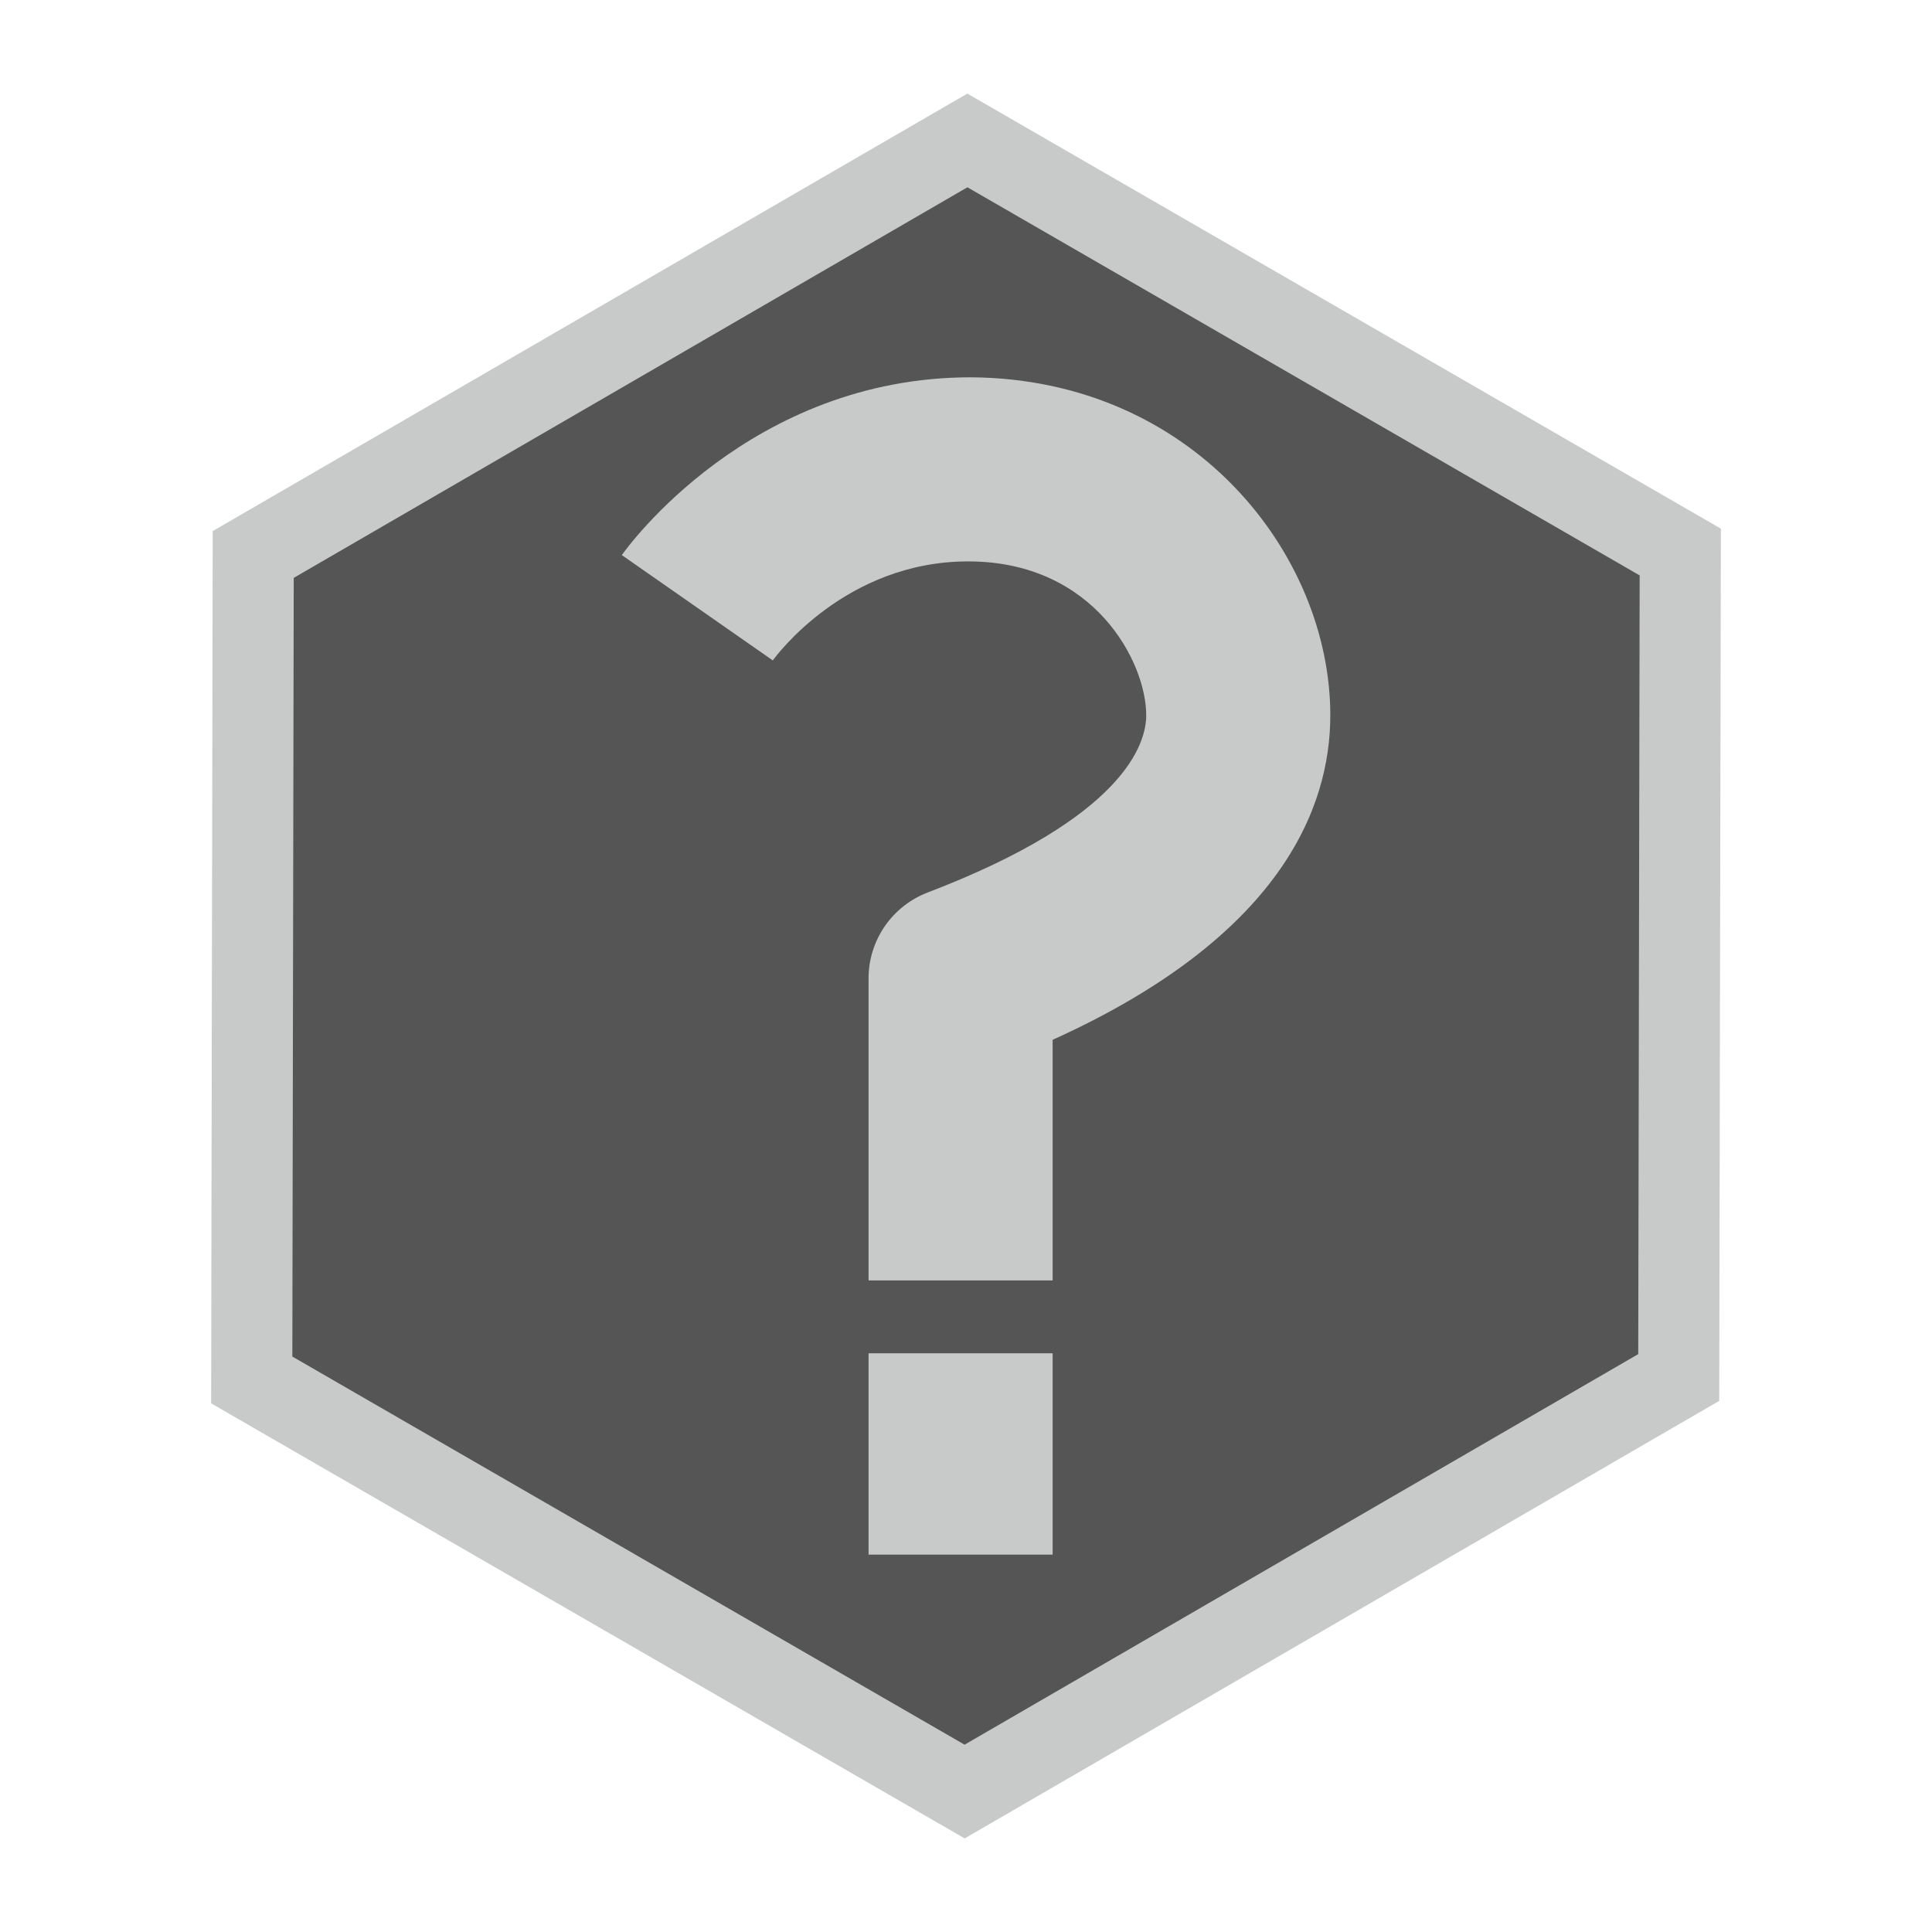 <?xml version="1.0" encoding="utf-8"?>
<!-- Generator: Adobe Illustrator 21.0.1, SVG Export Plug-In . SVG Version: 6.00 Build 0)  -->
<svg version="1.1" id="Layer_1" xmlns="http://www.w3.org/2000/svg" xmlns:xlink="http://www.w3.org/1999/xlink" x="0px" y="0px"
	 viewBox="0 0 64 64" style="enable-background:new 0 0 64 64;" xml:space="preserve">
<style type="text/css">
	.st0{fill:#C8CAC9;}
	.st1{fill:#555556;}
</style>
<g>
	<path class="st0" d="M31.956,60.9L6.994,46.488l0.052-28.895L32.044,3.1l24.962,14.412l-0.054,28.894L31.956,60.9z M12.373,43.389
		L31.95,54.69l19.634-11.383l0.041-22.696L32.05,9.309L12.415,20.692L12.373,43.389z"/>
	<polygon class="st1" points="54.316,19.061 54.269,44.857 31.953,57.795 9.684,44.938 9.73,19.143 32.047,6.204 	"/>
</g>
<g>
	<path class="st0" d="M34.87,42.416h-6.098V32.412c0-1.264,0.78-2.397,1.961-2.848c6.532-2.497,7.237-4.936,7.237-5.87
		c0-1.761-1.712-5.064-5.836-5.097c-0.022,0-0.043,0-0.064,0c-4.064,0-6.373,3.146-6.47,3.28l-5.001-3.489
		c0.167-0.243,4.254-5.901,11.584-5.889c7.341,0.06,11.885,5.857,11.885,11.195c0,3.08-1.655,7.34-9.198,10.751V42.416z"/>
	<rect x="28.772" y="44.83" class="st0" width="6.098" height="6.669"/>
</g>
</svg>
